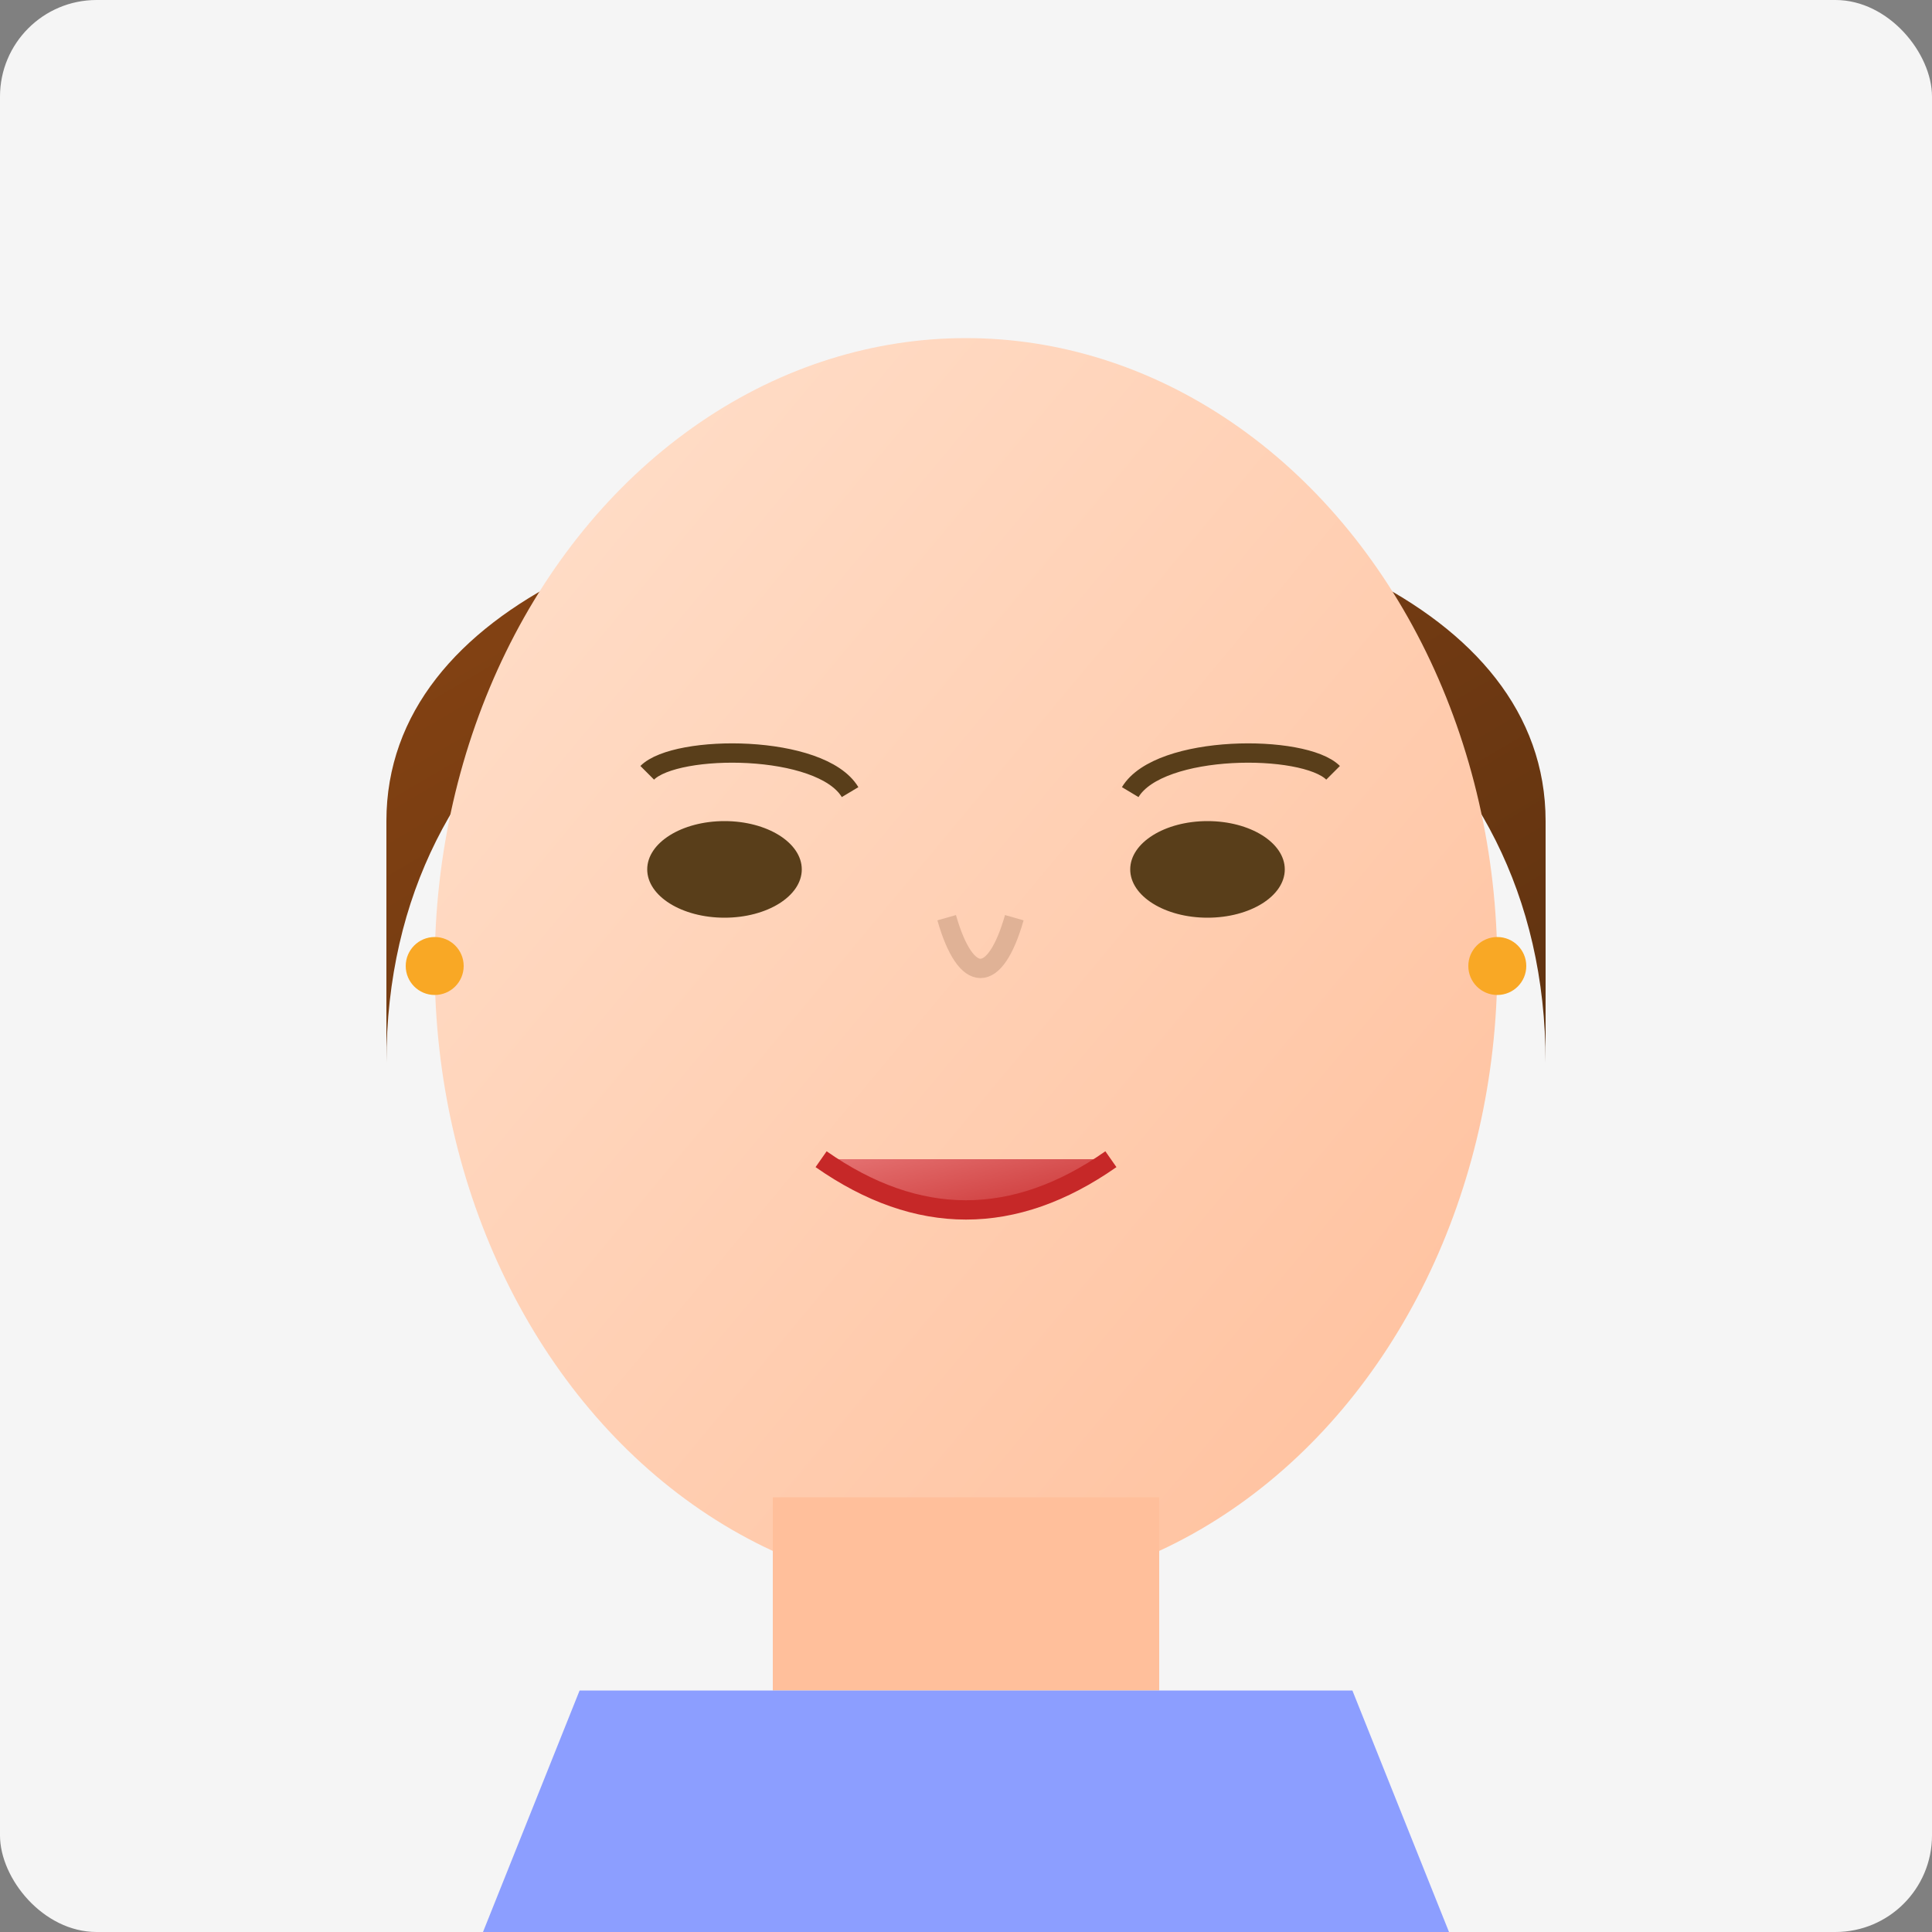 <?xml version="1.0" encoding="UTF-8" standalone="no"?>
<svg width="200" height="200" viewBox="0 0 200 200" xmlns="http://www.w3.org/2000/svg">
  <rect x="0" y="0" width="200" height="200" fill="#808080" stroke="none"/>
  <defs>
    <linearGradient id="face-gradient" x1="0%" y1="0%" x2="100%" y2="100%">
      <stop offset="0%" stop-color="#ffe0cc" />
      <stop offset="100%" stop-color="#ffbf9b" />
    </linearGradient>
    <linearGradient id="hair-gradient" x1="0%" y1="0%" x2="100%" y2="100%">
      <stop offset="0%" stop-color="#8B4513" />
      <stop offset="100%" stop-color="#603311" />
    </linearGradient>
    <linearGradient id="lip-gradient" x1="0%" y1="0%" x2="100%" y2="100%">
      <stop offset="0%" stop-color="#e57373" />
      <stop offset="100%" stop-color="#c62828" />
    </linearGradient>
  </defs>
  
  <!-- Background -->
  <rect width="200" height="200" fill="#f5f5f5" rx="10" ry="10" />
  
  <!-- Hair -->
  <path d="M 40 85 C 40 40, 160 40, 160 85 L 160 110 C 160 40, 40 40, 40 110 L 40 85" fill="url(#hair-gradient)" />
  
  <!-- Face -->
  <ellipse cx="100" cy="100" rx="55" ry="65" fill="url(#face-gradient)" />
  
  <!-- Eyes -->
  <ellipse cx="75" cy="90" rx="8" ry="5" fill="#593e1a" />
  <ellipse cx="125" cy="90" rx="8" ry="5" fill="#593e1a" />
  
  <!-- Eyebrows -->
  <path d="M 67 80 C 70 77, 85 77, 88 82" stroke="#593e1a" stroke-width="2" fill="none" />
  <path d="M 117 82 C 120 77, 135 77, 138 80" stroke="#593e1a" stroke-width="2" fill="none" />
  
  <!-- Nose -->
  <path d="M 98 95 C 100 102, 103 102, 105 95" stroke="#e0b296" stroke-width="2" fill="none" />
  
  <!-- Lips -->
  <path d="M 85 120 C 95 127, 105 127, 115 120" stroke="#c62828" stroke-width="2" fill="url(#lip-gradient)" />
  
  <!-- Earrings -->
  <circle cx="45" cy="100" r="3" fill="#f9a825" />
  <circle cx="155" cy="100" r="3" fill="#f9a825" />
  
  <!-- Neck -->
  <path d="M 80 155 L 80 175 L 120 175 L 120 155" fill="#ffbf9b" />
  
  <!-- Clothing hint (top of blouse) -->
  <path d="M 60 175 L 140 175 L 150 200 L 50 200" fill="#8c9eff" />
</svg>